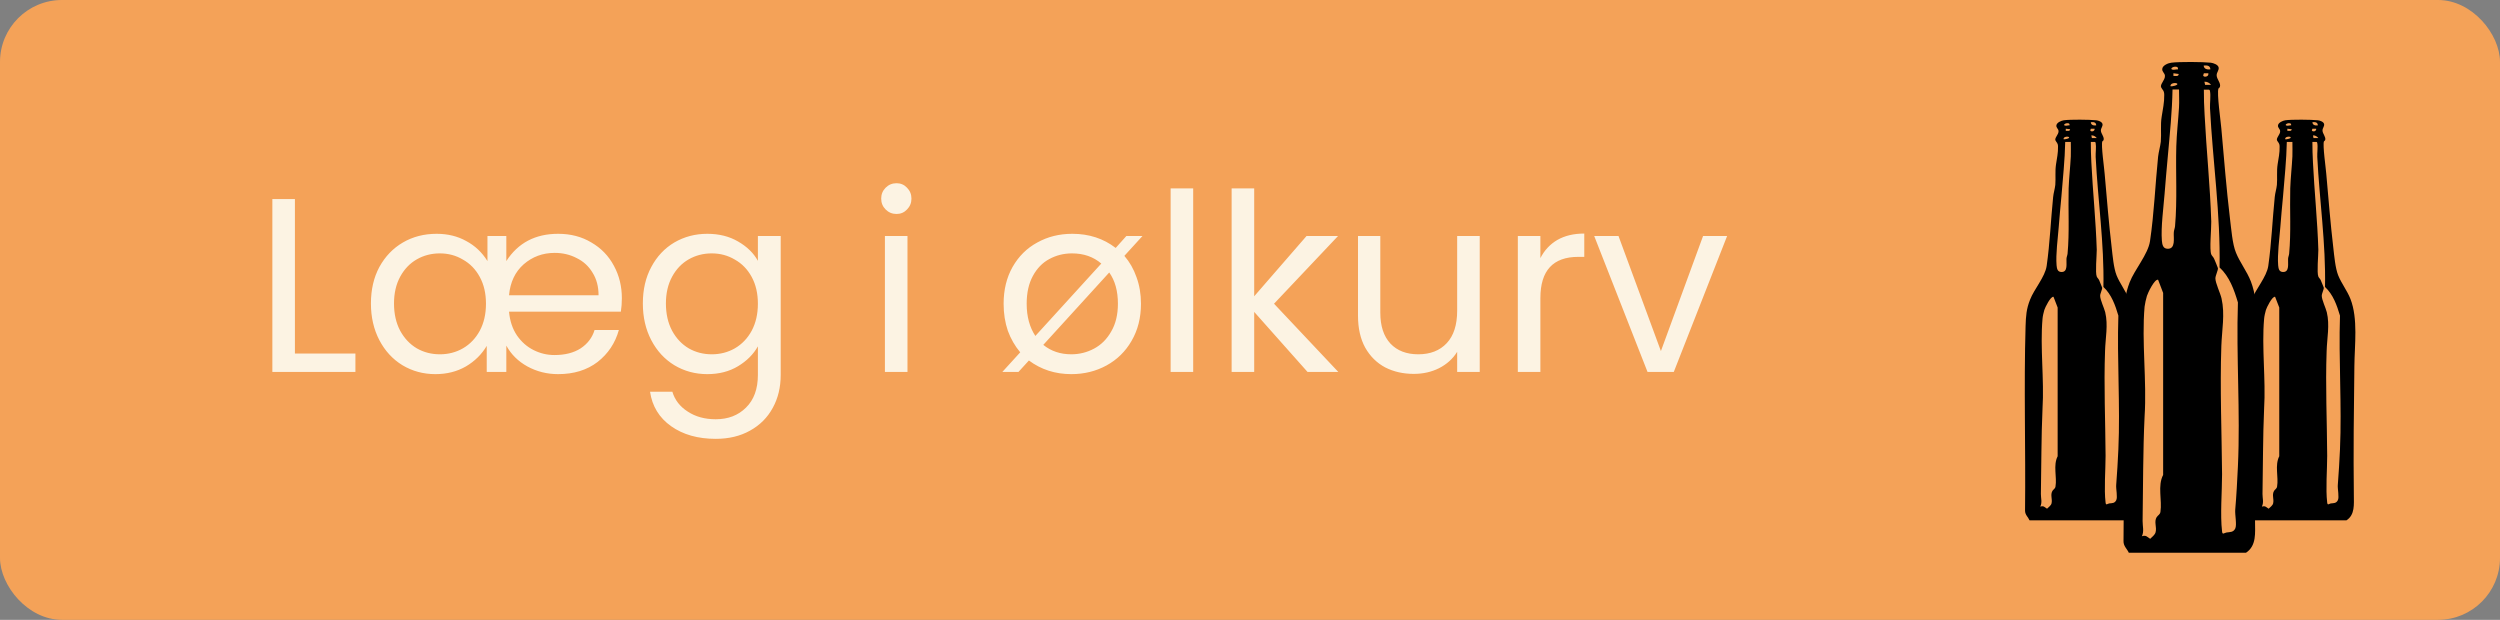 <svg width="121" height="30" viewBox="0 0 121 30" fill="none" xmlns="http://www.w3.org/2000/svg">
<rect x="0" y="0" width="121" height="30" fill="#808080" stroke="none"/>
<rect width="121" height="30" rx="3" fill="#F4A258"/>
<path d="M103.039 26.76C102.952 26.564 102.769 26.436 102.778 26.181C102.821 22.535 102.708 18.863 102.812 15.234C102.83 14.638 102.856 14.237 103.074 13.667C103.31 13.053 103.964 12.312 104.06 11.673C104.26 10.327 104.313 8.947 104.452 7.584C104.478 7.354 104.557 7.082 104.583 6.86C104.618 6.451 104.557 6.059 104.626 5.642C104.679 5.301 104.757 4.952 104.749 4.594C104.749 4.373 104.661 4.356 104.6 4.228C104.531 4.083 104.792 3.879 104.783 3.674C104.783 3.538 104.635 3.478 104.653 3.333C104.67 3.163 104.94 3.052 105.089 3.035C105.464 2.984 106.624 2.993 107.007 3.035C107.129 3.052 107.356 3.129 107.382 3.265C107.408 3.402 107.286 3.495 107.286 3.64C107.286 3.836 107.504 4.023 107.443 4.202C107.435 4.245 107.382 4.262 107.374 4.287C107.286 4.492 107.487 5.889 107.513 6.221C107.644 7.678 107.757 9.135 107.932 10.591C107.993 11.06 108.045 11.81 108.22 12.227C108.411 12.704 108.752 13.13 108.943 13.624C109.397 14.808 109.188 16.359 109.17 17.611C109.144 20.166 109.1 22.705 109.144 25.252C109.144 25.789 109.222 26.411 108.708 26.752H103.048L103.039 26.76ZM106.981 3.359C106.981 3.172 106.815 3.154 106.658 3.172C106.667 3.342 106.833 3.376 106.981 3.359ZM105.411 3.359C105.42 3.282 105.411 3.248 105.333 3.231C105.15 3.197 104.967 3.376 105.211 3.376C105.281 3.376 105.342 3.35 105.411 3.359ZM105.446 3.58L105.193 3.546V3.674C105.289 3.674 105.455 3.717 105.446 3.58ZM106.885 3.546H106.667L106.632 3.657C106.667 3.725 106.737 3.717 106.798 3.7C106.868 3.674 106.894 3.623 106.885 3.546ZM106.728 4.109H107.016C106.938 4.006 106.815 3.947 106.693 3.955L106.728 4.109ZM105.376 4.049C105.315 3.989 105.019 4.015 105.054 4.177C105.106 4.194 105.446 4.126 105.376 4.049ZM105.472 4.33H105.15C105.132 5.403 105.019 6.485 104.923 7.559C104.871 8.164 104.81 8.768 104.766 9.382C104.714 10.055 104.583 10.992 104.635 11.648C104.653 11.827 104.679 12.031 104.906 12.04C105.315 12.057 105.193 11.511 105.211 11.264C105.211 11.162 105.263 11.051 105.272 10.949C105.385 9.663 105.298 8.368 105.333 7.082C105.35 6.46 105.429 5.812 105.464 5.199C105.481 4.909 105.464 4.62 105.464 4.33H105.472ZM106.667 4.33C106.667 4.739 106.676 5.139 106.702 5.54C106.789 7.269 106.972 8.998 107.025 10.728C107.033 11.068 106.929 12.082 107.025 12.312C107.051 12.38 107.129 12.44 107.164 12.525C107.19 12.585 107.347 12.951 107.347 12.977C107.365 13.062 107.225 13.343 107.225 13.471C107.225 13.701 107.461 14.178 107.522 14.442C107.696 15.209 107.539 15.975 107.513 16.75C107.443 18.803 107.531 20.899 107.548 22.952C107.548 23.796 107.452 24.92 107.548 25.721C107.565 25.908 107.653 25.789 107.766 25.772C107.932 25.746 108.089 25.772 108.185 25.584C108.272 25.406 108.167 24.92 108.185 24.673C108.246 23.983 108.281 23.259 108.315 22.569C108.438 19.954 108.228 17.262 108.315 14.638C108.132 14.024 107.906 13.386 107.426 12.943C107.478 10.37 107.095 7.797 106.964 5.233C106.955 4.995 107.007 4.628 106.964 4.415C106.964 4.381 106.955 4.356 106.911 4.339H106.676L106.667 4.33ZM103.676 25.951C103.876 25.891 103.92 25.985 104.068 26.079C104.156 25.993 104.295 25.891 104.33 25.763C104.4 25.508 104.243 25.261 104.382 25.031C104.443 24.937 104.548 24.903 104.565 24.775C104.653 24.213 104.417 23.514 104.696 22.986V14.178L104.452 13.539C104.278 13.496 103.955 14.178 103.911 14.323C103.868 14.467 103.815 14.697 103.798 14.842C103.65 16.538 103.911 18.437 103.798 20.158C103.719 21.836 103.728 23.54 103.702 25.218C103.702 25.482 103.781 25.712 103.667 25.959L103.676 25.951Z" fill="black"/>
<path d="M108.955 25.184C108.885 25.022 108.737 24.92 108.737 24.716C108.772 21.743 108.676 18.744 108.763 15.779C108.781 15.294 108.798 14.962 108.981 14.502C109.173 13.999 109.705 13.403 109.784 12.874C109.941 11.776 109.984 10.643 110.098 9.535C110.115 9.348 110.185 9.126 110.202 8.947C110.229 8.615 110.185 8.291 110.237 7.951C110.281 7.67 110.342 7.388 110.333 7.099C110.333 6.92 110.263 6.903 110.211 6.801C110.15 6.681 110.368 6.511 110.359 6.349C110.359 6.238 110.237 6.187 110.255 6.068C110.272 5.932 110.49 5.838 110.612 5.821C110.917 5.778 111.859 5.787 112.182 5.821C112.287 5.829 112.47 5.898 112.487 6.008C112.505 6.119 112.409 6.196 112.409 6.315C112.409 6.468 112.583 6.63 112.54 6.775C112.531 6.809 112.487 6.826 112.479 6.843C112.409 7.014 112.574 8.155 112.592 8.419C112.697 9.612 112.793 10.805 112.932 11.989C112.976 12.372 113.028 12.977 113.168 13.326C113.325 13.718 113.604 14.067 113.761 14.467C114.136 15.43 113.961 16.7 113.952 17.722C113.926 19.809 113.9 21.879 113.926 23.966C113.926 24.409 113.987 24.912 113.569 25.184H108.947H108.955ZM112.182 6.068C112.182 5.915 112.051 5.898 111.92 5.915C111.929 6.059 112.06 6.085 112.182 6.068ZM110.891 6.068C110.891 6.008 110.891 5.974 110.822 5.966C110.673 5.94 110.525 6.085 110.726 6.085C110.778 6.085 110.839 6.059 110.891 6.068ZM110.917 6.255L110.708 6.23V6.332C110.787 6.332 110.917 6.366 110.917 6.255ZM112.104 6.23H111.92L111.894 6.315C111.92 6.366 111.981 6.366 112.034 6.349C112.086 6.324 112.112 6.281 112.104 6.221V6.23ZM111.973 6.681H112.208C112.138 6.596 112.051 6.545 111.947 6.554L111.973 6.681ZM110.865 6.639C110.813 6.588 110.577 6.613 110.604 6.741C110.647 6.758 110.926 6.698 110.865 6.639ZM110.944 6.869H110.682C110.665 7.746 110.569 8.624 110.499 9.501C110.455 9.995 110.403 10.489 110.368 10.992C110.324 11.537 110.22 12.304 110.263 12.841C110.281 12.994 110.298 13.156 110.49 13.164C110.83 13.181 110.726 12.73 110.743 12.534C110.743 12.449 110.787 12.363 110.795 12.278C110.891 11.23 110.822 10.174 110.848 9.118C110.865 8.607 110.926 8.087 110.952 7.576C110.961 7.337 110.952 7.099 110.952 6.869H110.944ZM111.92 6.869C111.92 7.201 111.929 7.525 111.947 7.857C112.016 9.271 112.165 10.685 112.208 12.091C112.208 12.372 112.13 13.198 112.208 13.386C112.226 13.437 112.295 13.496 112.322 13.556C112.339 13.607 112.47 13.905 112.47 13.922C112.487 13.991 112.365 14.22 112.374 14.323C112.374 14.51 112.566 14.902 112.618 15.115C112.766 15.737 112.627 16.367 112.609 16.998C112.548 18.676 112.627 20.388 112.636 22.058C112.636 22.748 112.557 23.668 112.636 24.324C112.653 24.477 112.723 24.383 112.81 24.366C112.949 24.349 113.072 24.366 113.15 24.213C113.229 24.068 113.133 23.668 113.15 23.472C113.194 22.91 113.229 22.322 113.255 21.751C113.351 19.621 113.185 17.415 113.255 15.277C113.106 14.774 112.923 14.255 112.531 13.888C112.574 11.784 112.261 9.688 112.156 7.593C112.147 7.397 112.191 7.099 112.156 6.928C112.156 6.903 112.147 6.877 112.112 6.869H111.92ZM109.479 24.52C109.644 24.469 109.679 24.545 109.801 24.622C109.871 24.554 109.993 24.469 110.019 24.366C110.072 24.153 109.949 23.957 110.063 23.762C110.106 23.685 110.194 23.659 110.211 23.549C110.29 23.089 110.089 22.526 110.316 22.083V14.885L110.115 14.365C109.976 14.331 109.705 14.885 109.67 15.004C109.635 15.123 109.592 15.311 109.583 15.43C109.461 16.819 109.67 18.369 109.583 19.775C109.522 21.146 109.531 22.535 109.505 23.906C109.505 24.128 109.574 24.307 109.479 24.511V24.52Z" fill="black"/>
<path d="M98.23 25.184C98.16 25.022 98.012 24.92 98.012 24.715C98.046 21.742 97.951 18.744 98.038 15.779C98.055 15.294 98.073 14.961 98.256 14.502C98.448 13.999 98.98 13.403 99.058 12.874C99.215 11.775 99.259 10.643 99.372 9.535C99.39 9.348 99.459 9.126 99.477 8.947C99.503 8.615 99.459 8.291 99.512 7.951C99.555 7.669 99.616 7.388 99.608 7.099C99.608 6.92 99.538 6.903 99.486 6.8C99.424 6.681 99.642 6.511 99.634 6.349C99.634 6.238 99.512 6.187 99.529 6.068C99.546 5.932 99.765 5.838 99.887 5.821C100.192 5.778 101.134 5.787 101.456 5.821C101.561 5.829 101.744 5.897 101.762 6.008C101.779 6.119 101.683 6.196 101.683 6.315C101.683 6.468 101.858 6.63 101.814 6.775C101.805 6.809 101.762 6.826 101.753 6.843C101.683 7.013 101.849 8.155 101.866 8.419C101.971 9.612 102.067 10.804 102.206 11.988C102.25 12.372 102.302 12.977 102.442 13.326C102.599 13.718 102.878 14.067 103.035 14.467C103.41 15.43 103.236 16.699 103.227 17.722C103.201 19.809 103.175 21.879 103.201 23.966C103.201 24.409 103.262 24.912 102.843 25.184H98.23ZM101.456 6.068C101.456 5.915 101.326 5.897 101.195 5.915C101.204 6.059 101.334 6.085 101.456 6.068ZM100.166 6.068C100.166 6.008 100.166 5.974 100.096 5.966C99.948 5.94 99.799 6.085 100 6.085C100.052 6.085 100.113 6.059 100.166 6.068ZM100.192 6.255L99.983 6.23V6.332C100.061 6.332 100.192 6.366 100.192 6.255ZM101.378 6.23H101.195L101.169 6.315C101.195 6.366 101.256 6.366 101.308 6.349C101.361 6.323 101.387 6.281 101.378 6.221V6.23ZM101.247 6.681H101.483C101.413 6.596 101.326 6.545 101.221 6.553L101.247 6.681ZM100.14 6.639C100.087 6.588 99.852 6.613 99.878 6.741C99.921 6.758 100.201 6.698 100.14 6.639ZM100.218 6.869H99.956C99.939 7.746 99.843 8.624 99.773 9.501C99.73 9.995 99.677 10.489 99.642 10.992C99.599 11.537 99.494 12.304 99.538 12.84C99.555 12.994 99.573 13.155 99.765 13.164C100.105 13.181 100 12.73 100.017 12.534C100.017 12.448 100.061 12.363 100.07 12.278C100.166 11.23 100.096 10.174 100.122 9.118C100.14 8.606 100.201 8.087 100.227 7.576C100.236 7.337 100.227 7.099 100.227 6.869H100.218ZM101.195 6.869C101.195 7.201 101.204 7.525 101.221 7.857C101.291 9.271 101.439 10.685 101.483 12.091C101.483 12.372 101.404 13.198 101.483 13.386C101.5 13.437 101.57 13.496 101.596 13.556C101.613 13.607 101.744 13.905 101.744 13.922C101.762 13.99 101.64 14.22 101.648 14.323C101.648 14.51 101.84 14.902 101.893 15.115C102.041 15.737 101.901 16.367 101.884 16.997C101.823 18.676 101.901 20.388 101.91 22.058C101.91 22.748 101.831 23.668 101.91 24.324C101.927 24.477 101.997 24.383 102.084 24.366C102.224 24.349 102.346 24.366 102.424 24.213C102.503 24.068 102.407 23.668 102.424 23.472C102.468 22.91 102.503 22.322 102.529 21.751C102.625 19.621 102.459 17.415 102.529 15.277C102.381 14.774 102.198 14.255 101.805 13.888C101.849 11.784 101.535 9.688 101.43 7.593C101.422 7.397 101.465 7.099 101.43 6.928C101.43 6.903 101.422 6.877 101.387 6.869H101.195ZM98.753 24.52C98.919 24.468 98.954 24.545 99.076 24.622C99.145 24.554 99.267 24.468 99.294 24.366C99.346 24.153 99.224 23.957 99.337 23.761C99.381 23.685 99.468 23.659 99.486 23.549C99.564 23.088 99.363 22.526 99.59 22.083V14.885L99.39 14.365C99.25 14.331 98.98 14.885 98.945 15.004C98.91 15.123 98.866 15.311 98.858 15.43C98.736 16.819 98.945 18.369 98.858 19.775C98.796 21.146 98.805 22.535 98.779 23.906C98.779 24.128 98.849 24.307 98.753 24.511V24.52Z" fill="black"/>
<path d="M14.274 17.112H17.202V18H13.182V9.636H14.274V17.112ZM30.098 14.436C30.098 14.668 30.081 14.884 30.049 15.084H24.637C24.677 15.532 24.805 15.916 25.021 16.236C25.238 16.548 25.506 16.784 25.826 16.944C26.145 17.104 26.482 17.184 26.834 17.184C27.346 17.184 27.77 17.076 28.105 16.86C28.442 16.636 28.666 16.34 28.777 15.972H29.953C29.777 16.604 29.433 17.12 28.922 17.52C28.41 17.912 27.773 18.108 27.014 18.108C26.477 18.108 25.982 17.984 25.526 17.736C25.078 17.488 24.738 17.152 24.506 16.728V18H23.558V16.74C23.317 17.148 22.982 17.48 22.549 17.736C22.117 17.984 21.625 18.108 21.073 18.108C20.489 18.108 19.957 17.964 19.477 17.676C19.006 17.388 18.634 16.984 18.361 16.464C18.09 15.944 17.953 15.352 17.953 14.688C17.953 14.016 18.09 13.428 18.361 12.924C18.642 12.412 19.021 12.016 19.502 11.736C19.982 11.456 20.526 11.316 21.134 11.316C21.669 11.316 22.145 11.432 22.561 11.664C22.985 11.888 23.329 12.212 23.593 12.636V11.424H24.506V12.636C25.073 11.756 25.91 11.316 27.014 11.316C27.622 11.316 28.157 11.456 28.622 11.736C29.093 12.008 29.457 12.384 29.713 12.864C29.97 13.336 30.098 13.86 30.098 14.436ZM28.97 14.292C28.97 13.868 28.873 13.504 28.681 13.2C28.497 12.888 28.241 12.652 27.913 12.492C27.593 12.324 27.238 12.24 26.846 12.24C26.27 12.24 25.77 12.424 25.346 12.792C24.93 13.16 24.694 13.66 24.637 14.292H28.97ZM21.29 17.148C21.698 17.148 22.07 17.052 22.405 16.86C22.75 16.66 23.021 16.376 23.221 16.008C23.422 15.632 23.521 15.196 23.521 14.7C23.521 14.204 23.422 13.772 23.221 13.404C23.021 13.036 22.75 12.756 22.405 12.564C22.07 12.364 21.698 12.264 21.29 12.264C20.881 12.264 20.509 12.36 20.174 12.552C19.837 12.744 19.57 13.024 19.369 13.392C19.169 13.76 19.07 14.192 19.07 14.688C19.07 15.192 19.169 15.632 19.369 16.008C19.57 16.376 19.837 16.66 20.174 16.86C20.509 17.052 20.881 17.148 21.29 17.148ZM34.234 11.316C34.802 11.316 35.298 11.44 35.722 11.688C36.154 11.936 36.474 12.248 36.682 12.624V11.424H37.786V18.144C37.786 18.744 37.658 19.276 37.402 19.74C37.146 20.212 36.778 20.58 36.298 20.844C35.826 21.108 35.274 21.24 34.642 21.24C33.778 21.24 33.058 21.036 32.482 20.628C31.906 20.22 31.566 19.664 31.462 18.96H32.542C32.662 19.36 32.91 19.68 33.286 19.92C33.662 20.168 34.114 20.292 34.642 20.292C35.242 20.292 35.73 20.104 36.106 19.728C36.49 19.352 36.682 18.824 36.682 18.144V16.764C36.466 17.148 36.146 17.468 35.722 17.724C35.298 17.98 34.802 18.108 34.234 18.108C33.65 18.108 33.118 17.964 32.638 17.676C32.166 17.388 31.794 16.984 31.522 16.464C31.25 15.944 31.114 15.352 31.114 14.688C31.114 14.016 31.25 13.428 31.522 12.924C31.794 12.412 32.166 12.016 32.638 11.736C33.118 11.456 33.65 11.316 34.234 11.316ZM36.682 14.7C36.682 14.204 36.582 13.772 36.382 13.404C36.182 13.036 35.91 12.756 35.566 12.564C35.23 12.364 34.858 12.264 34.45 12.264C34.042 12.264 33.67 12.36 33.334 12.552C32.998 12.744 32.73 13.024 32.53 13.392C32.33 13.76 32.23 14.192 32.23 14.688C32.23 15.192 32.33 15.632 32.53 16.008C32.73 16.376 32.998 16.66 33.334 16.86C33.67 17.052 34.042 17.148 34.45 17.148C34.858 17.148 35.23 17.052 35.566 16.86C35.91 16.66 36.182 16.376 36.382 16.008C36.582 15.632 36.682 15.196 36.682 14.7ZM43.394 10.356C43.186 10.356 43.01 10.284 42.866 10.14C42.722 9.996 42.65 9.82 42.65 9.612C42.65 9.404 42.722 9.228 42.866 9.084C43.01 8.94 43.186 8.868 43.394 8.868C43.594 8.868 43.762 8.94 43.898 9.084C44.042 9.228 44.114 9.404 44.114 9.612C44.114 9.82 44.042 9.996 43.898 10.14C43.762 10.284 43.594 10.356 43.394 10.356ZM43.922 11.424V18H42.83V11.424H43.922ZM54.419 12.384C54.675 12.68 54.871 13.024 55.007 13.416C55.151 13.808 55.223 14.236 55.223 14.7C55.223 15.38 55.071 15.98 54.767 16.5C54.471 17.012 54.067 17.408 53.555 17.688C53.043 17.968 52.475 18.108 51.851 18.108C51.075 18.108 50.391 17.888 49.799 17.448L49.295 18H48.515L49.379 17.052C49.123 16.748 48.923 16.4 48.779 16.008C48.643 15.608 48.575 15.172 48.575 14.7C48.575 14.028 48.719 13.436 49.007 12.924C49.303 12.404 49.703 12.008 50.207 11.736C50.711 11.456 51.275 11.316 51.899 11.316C52.707 11.316 53.407 11.544 53.999 12L54.515 11.424H55.295L54.419 12.384ZM49.691 14.7C49.691 15.316 49.831 15.836 50.111 16.26L53.303 12.756C52.919 12.428 52.447 12.264 51.887 12.264C51.487 12.264 51.119 12.356 50.783 12.54C50.455 12.716 50.191 12.988 49.991 13.356C49.791 13.724 49.691 14.172 49.691 14.7ZM54.107 14.7C54.107 14.084 53.967 13.58 53.687 13.188L50.495 16.692C50.871 16.996 51.323 17.148 51.851 17.148C52.243 17.148 52.611 17.056 52.955 16.872C53.299 16.688 53.575 16.412 53.783 16.044C53.999 15.676 54.107 15.228 54.107 14.7ZM57.75 9.12V18H56.658V9.12H57.75ZM63.283 18L60.703 15.096V18H59.611V9.12H60.703V14.34L63.236 11.424H64.76L61.663 14.7L64.772 18H63.283ZM71.619 11.424V18H70.527V17.028C70.319 17.364 70.027 17.628 69.651 17.82C69.283 18.004 68.875 18.096 68.427 18.096C67.915 18.096 67.455 17.992 67.047 17.784C66.639 17.568 66.315 17.248 66.075 16.824C65.843 16.4 65.727 15.884 65.727 15.276V11.424H66.807V15.132C66.807 15.78 66.971 16.28 67.299 16.632C67.627 16.976 68.075 17.148 68.643 17.148C69.227 17.148 69.687 16.968 70.023 16.608C70.359 16.248 70.527 15.724 70.527 15.036V11.424H71.619ZM74.555 12.492C74.747 12.116 75.019 11.824 75.371 11.616C75.731 11.408 76.167 11.304 76.679 11.304V12.432H76.391C75.167 12.432 74.555 13.096 74.555 14.424V18H73.463V11.424H74.555V12.492ZM80.388 16.992L82.428 11.424H83.592L81.012 18H79.74L77.16 11.424H78.336L80.388 16.992Z" fill="#FCF3E3"/>
</svg>
